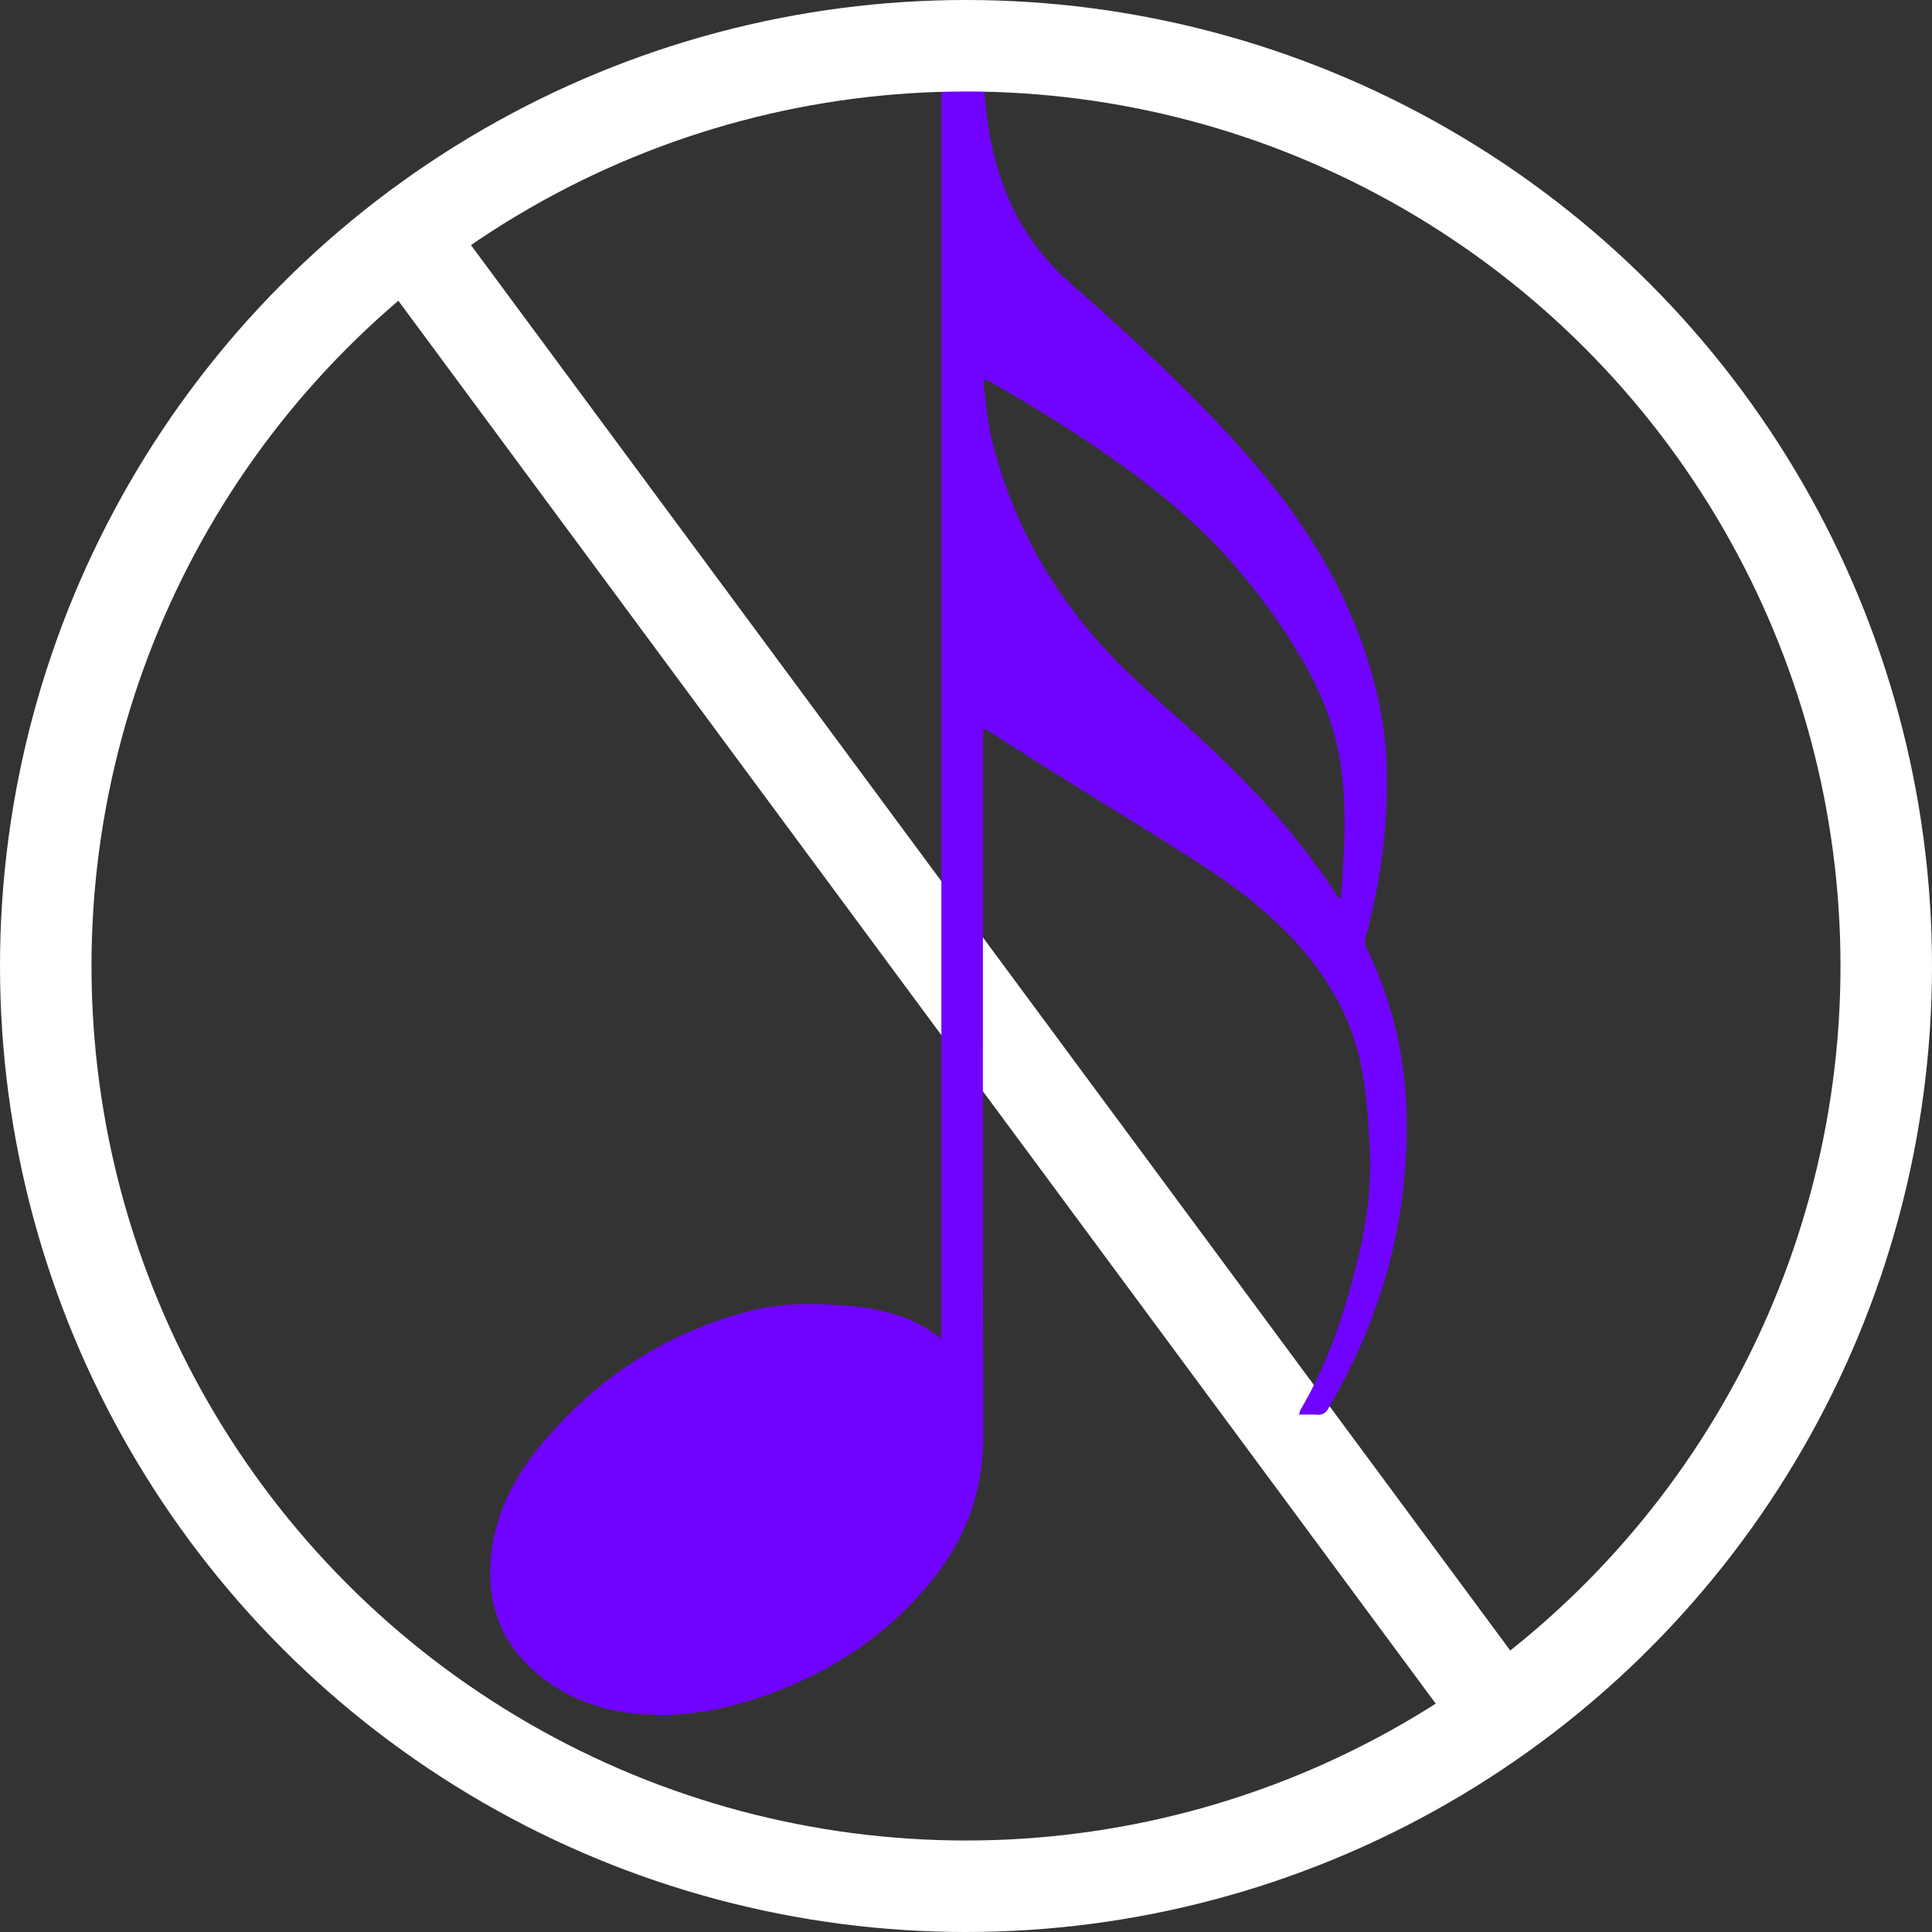 <?xml version="1.0" encoding="UTF-8"?>
<svg id="Layer_1" data-name="Layer 1" xmlns="http://www.w3.org/2000/svg" viewBox="0 0 1689.22 1689.22">
  <rect x="0" y="0" width="1689.22" height="1689.22" fill="#333333" stroke="none"/>
  <defs>
    <style>
      .cls-1 {
        fill: none;
        stroke: #fff;
        stroke-miterlimit: 10;
        stroke-width: 80px;
      }

      .cls-2 {
        fill: #7003ff;
      }
    </style>
  </defs>
  <line class="cls-1" x1="355.61" y1="205.6" x2="1312.33" y2="1499.39"/>
  <path class="cls-2" d="M823.1,66h36.25c.4,4.04.86,7.87,1.13,11.72,2.39,33.57,8.23,66.34,21.95,97.37,12.35,27.93,30.04,51.88,52.95,72.04,48.92,43.04,96.81,87.16,140.93,135.2,33.46,36.42,63.78,75.14,87.25,118.9,21.45,39.99,37.04,82.02,44.69,126.84,5.4,31.64,5.43,63.45,2.81,95.36-2.7,32.92-8.53,65.26-17.24,97.09-.95,3.47-.16,6.08,1.24,8.98,14.68,30.3,24.85,62.02,30.3,95.26,5.28,32.2,5.51,64.55,3.16,96.97-3.04,42.01-11.88,82.82-26.06,122.49-10.85,30.35-24.77,59.25-40.92,87.13-2.45,4.24-5.25,5.94-10.03,5.59-4.97-.36-9.99-.08-15.63-.08.41-1.62.45-2.9,1.02-3.86,22.85-38.7,37.16-80.73,48.29-123.97,9.11-35.38,14.56-71.21,12.32-107.91-1.62-26.57-3.07-53.16-9.64-79.11-10.16-40.13-31.49-73.95-59.78-103.57-24.18-25.31-52.25-46.02-81.56-64.84-41.67-26.77-84.04-52.44-126.05-78.69-18.1-11.31-36.04-22.88-54.05-34.33-1.75-1.11-3.54-2.18-6.01-3.7-.39,2.25-.82,3.89-.92,5.56-.14,2.36-.04,4.74-.04,7.12,0,201.96-.36,403.92.27,605.88.15,47.34-14.7,88.46-43.73,124.83-38.5,48.23-87.95,81.23-145.84,101.86-32.77,11.68-66.55,18.45-101.45,17.13-36.73-1.39-70.54-11.89-99.09-36.05-32.19-27.23-44.62-62.41-40.18-103.73,3.87-36.01,19.74-67.16,42.32-94.67,48.56-59.17,109.71-99.33,184.14-118.63,26.65-6.91,53.76-6.74,80.92-4.84,15.77,1.1,31.35,3.58,46.56,8.23,13.97,4.26,26.75,10.72,39.31,20.79.78-12.64.28-24.07.37-35.47.09-11.34.02-22.67.02-34.01V66h.02ZM1170.98,785.33c.52-.17,1.04-.33,1.55-.5.82-13.14,1.77-26.27,2.42-39.41,1.12-22.66,1.05-45.34-1.57-67.9-4.08-35.02-15.75-67.63-33.34-98.03-32.11-55.5-72.43-104.12-122.42-144.59-47.47-38.42-98.98-70.71-151.77-101.11-1.49-.86-3.22-1.32-5.4-2.2-.11,2.47-.45,4.28-.22,6.01,1.95,14.6,2.82,29.46,6.21,43.72,20.34,85.69,65.25,156.86,129.74,216.14,21.73,19.98,44.05,39.33,65.5,59.61,40.13,37.95,76.92,78.84,106.98,125.42.66,1.02,1.54,1.9,2.32,2.84h0Z"/>
  <circle class="cls-1" cx="844.61" cy="844.61" r="804.61"/>
</svg>